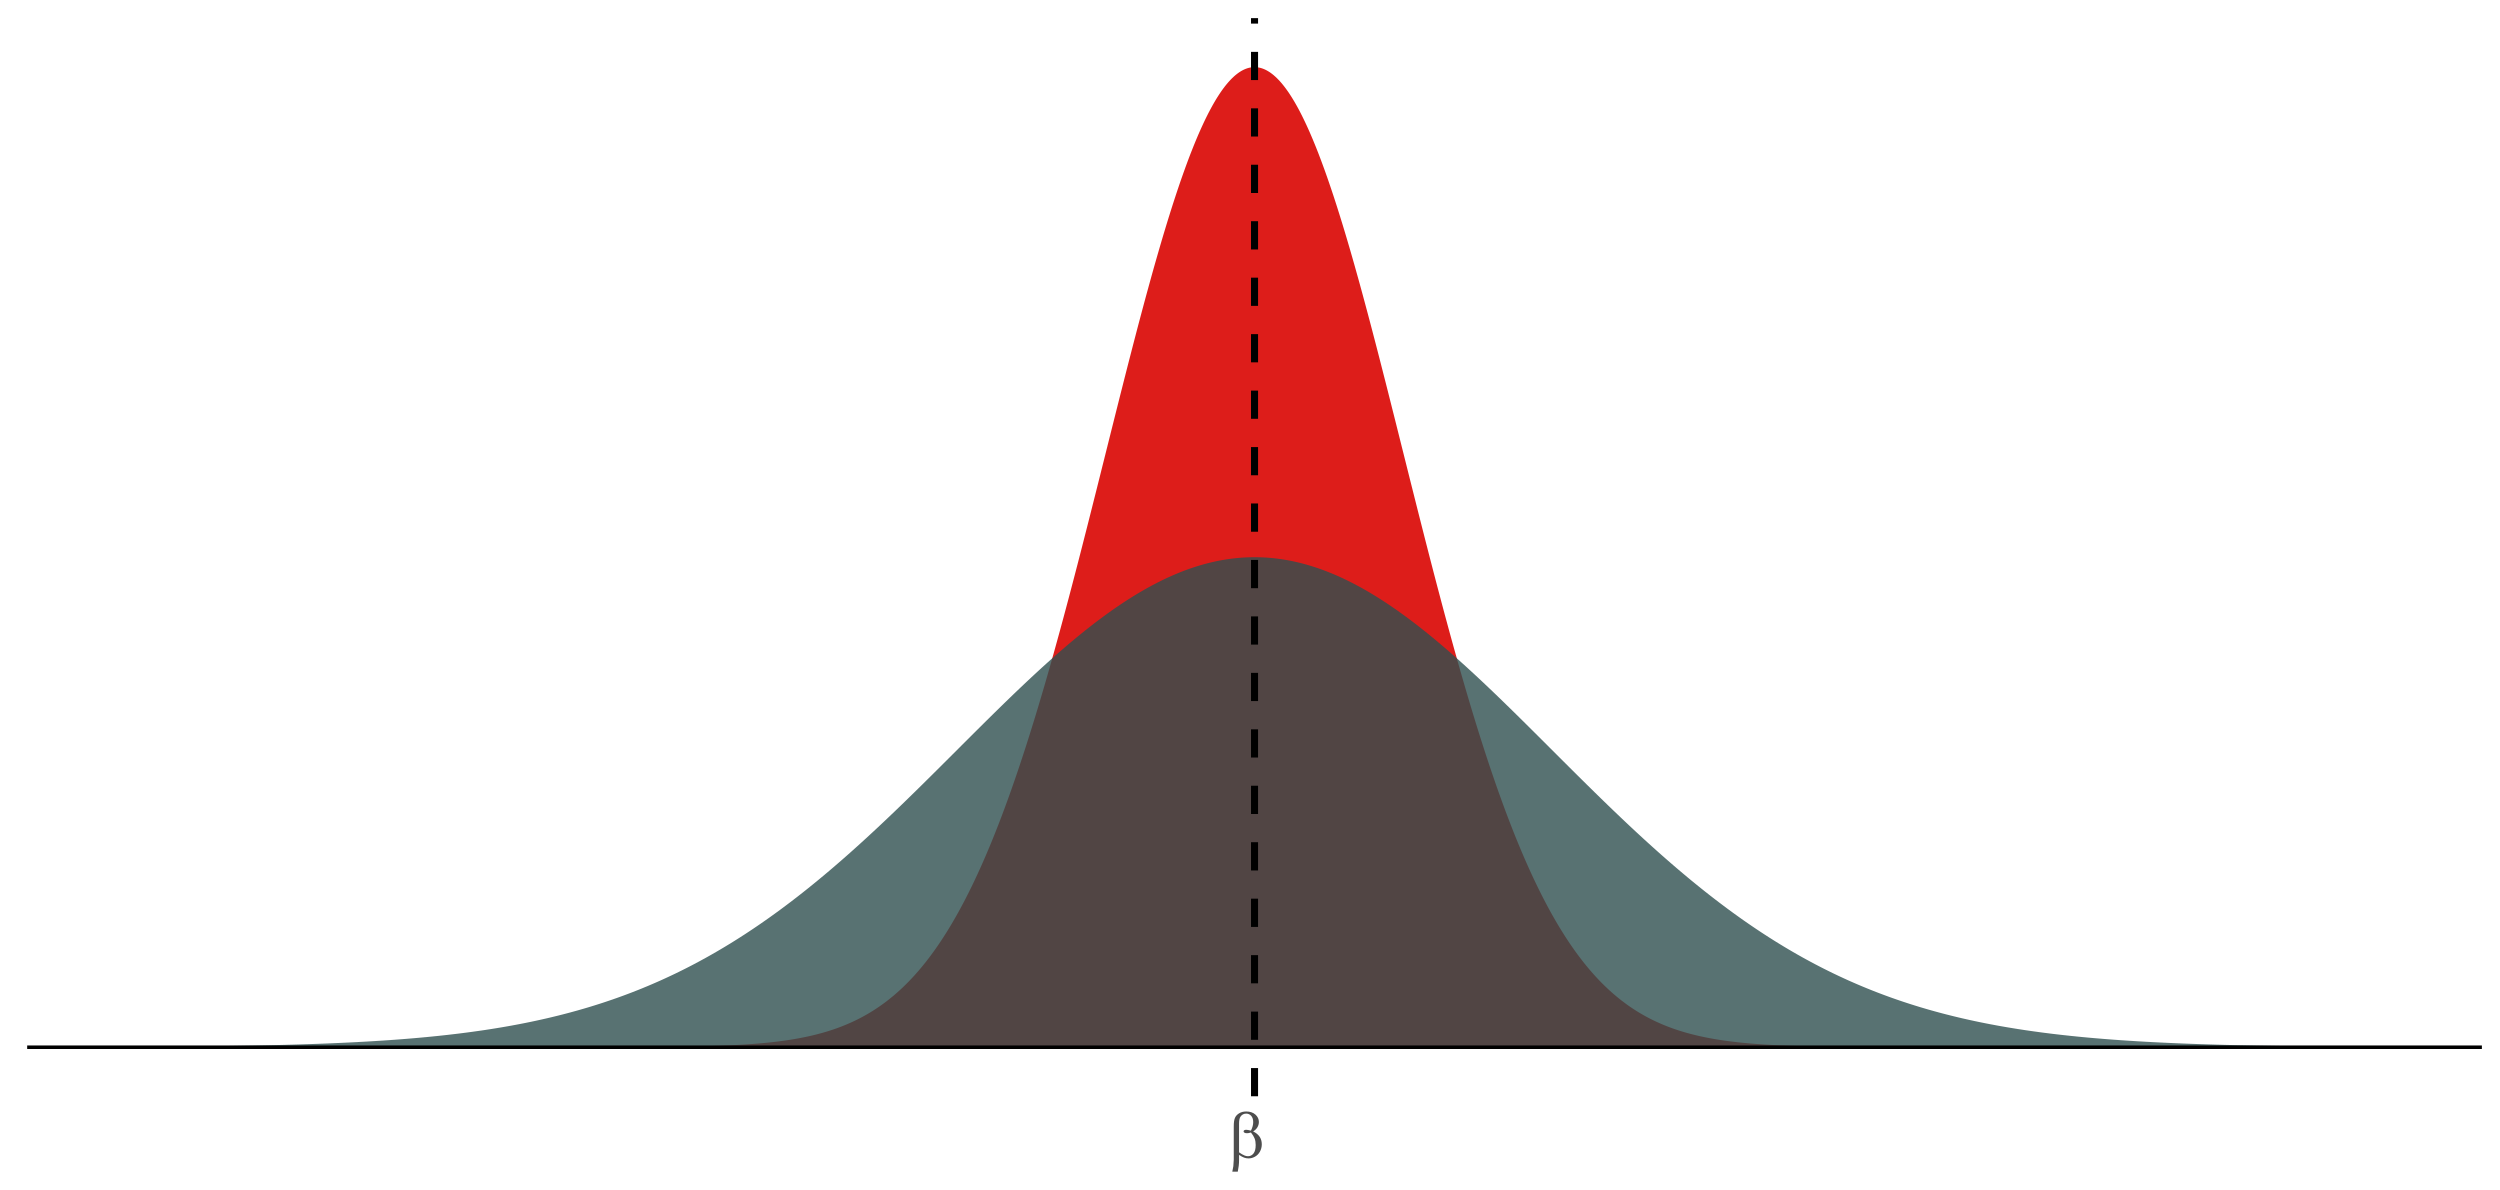 <?xml version="1.0" encoding="UTF-8"?>
<svg xmlns="http://www.w3.org/2000/svg" xmlns:xlink="http://www.w3.org/1999/xlink" width="756pt" height="360pt" viewBox="0 0 756 360" version="1.1">
<defs>
<g>
<symbol overflow="visible" id="glyph0-0">
<path style="stroke:none;" d="M 1.008 0 L 1.008 -12.5 L 11.008 -12.5 L 11.008 0 Z M 1.32 -0.312 L 10.695 -0.312 L 10.695 -12.188 L 1.32 -12.188 Z M 1.32 -0.312 "/>
</symbol>
<symbol overflow="visible" id="glyph0-1">
<path style="stroke:none;" d="M 3.223 -0.762 L 3.223 0.891 C 3.223 1.941 3.09 3.082 2.832 4.316 L 1.18 4.316 C 1.352 3.508 1.457 2.957 1.492 2.664 C 1.574 1.75 1.617 1.082 1.621 0.664 L 1.621 -9.316 C 1.617 -10.48 1.73 -11.344 1.965 -11.906 C 2.191 -12.469 2.609 -12.938 3.215 -13.32 C 3.816 -13.695 4.539 -13.887 5.383 -13.887 C 6.543 -13.887 7.473 -13.574 8.172 -12.949 C 8.867 -12.324 9.215 -11.582 9.219 -10.723 C 9.215 -10.168 9.074 -9.641 8.793 -9.145 C 8.508 -8.645 8.07 -8.215 7.48 -7.852 C 9.223 -7.016 10.094 -5.719 10.098 -3.965 C 10.094 -3.18 9.914 -2.449 9.551 -1.777 C 9.184 -1.098 8.68 -0.582 8.047 -0.227 C 7.406 0.129 6.75 0.305 6.074 0.305 C 5.637 0.305 5.207 0.227 4.781 0.078 C 4.352 -0.074 3.832 -0.352 3.223 -0.762 Z M 3.223 -1.531 C 3.855 -1.086 4.406 -0.77 4.875 -0.578 C 5.223 -0.43 5.574 -0.355 5.93 -0.359 C 6.586 -0.355 7.137 -0.629 7.582 -1.176 C 8.027 -1.719 8.25 -2.578 8.25 -3.758 C 8.25 -4.5 8.145 -5.152 7.934 -5.707 C 7.723 -6.262 7.348 -6.871 6.816 -7.539 C 6.363 -7.387 5.977 -7.312 5.656 -7.312 C 5.262 -7.312 4.988 -7.371 4.828 -7.488 C 4.668 -7.605 4.586 -7.73 4.59 -7.871 C 4.586 -7.988 4.648 -8.102 4.773 -8.203 C 4.895 -8.301 5.094 -8.348 5.371 -8.352 C 5.688 -8.348 6.168 -8.262 6.816 -8.094 C 7.27 -8.996 7.5 -9.855 7.5 -10.664 C 7.5 -11.484 7.297 -12.117 6.895 -12.566 C 6.488 -13.016 5.988 -13.242 5.391 -13.242 C 4.633 -13.242 4.047 -12.922 3.633 -12.285 C 3.359 -11.859 3.223 -11.18 3.223 -10.242 Z M 3.223 -1.531 "/>
</symbol>
</g>
<clipPath id="clip1">
  <path d="M 8.219 316 L 750.52 316 L 750.52 318 L 8.219 318 Z M 8.219 316 "/>
</clipPath>
<clipPath id="clip2">
  <path d="M 378 5.48 L 381 5.48 L 381 331.516 L 378 331.516 Z M 378 5.48 "/>
</clipPath>
</defs>
<g id="surface239">
<rect x="0" y="0" width="756" height="360" style="fill:rgb(100%,100%,100%);fill-opacity:1;stroke:none;"/>
<path style=" stroke:none;fill-rule:nonzero;fill:rgb(85.098%,1.961%,0.784%);fill-opacity:0.902;" d="M 41.961 316.691 L 165.227 316.691 L 165.676 316.688 L 172.426 316.688 L 172.875 316.684 L 176.473 316.684 L 176.926 316.68 L 179.172 316.68 L 179.625 316.676 L 181.422 316.676 L 181.871 316.672 L 183.672 316.672 L 184.121 316.668 L 185.023 316.668 L 185.473 316.664 L 186.371 316.664 L 186.82 316.66 L 187.723 316.66 L 188.172 316.656 L 189.07 316.656 L 189.52 316.652 L 189.969 316.652 L 190.422 316.648 L 190.871 316.648 L 191.32 316.645 L 191.77 316.645 L 192.219 316.641 L 192.668 316.641 L 193.121 316.637 L 193.57 316.633 L 194.02 316.633 L 194.918 316.625 L 195.367 316.625 L 195.82 316.621 L 196.719 316.613 L 197.168 316.613 L 197.617 316.609 L 198.07 316.605 L 200.316 316.586 L 200.77 316.582 L 201.219 316.578 L 201.668 316.57 L 203.016 316.559 L 203.469 316.551 L 203.918 316.547 L 204.367 316.539 L 204.816 316.535 L 205.715 316.52 L 206.168 316.516 L 208.414 316.477 L 208.867 316.469 L 209.316 316.461 L 209.766 316.449 L 210.215 316.441 L 210.664 316.43 L 211.113 316.422 L 211.566 316.41 L 212.016 316.398 L 212.465 316.391 L 213.363 316.367 L 213.812 316.352 L 214.266 316.34 L 214.715 316.328 L 215.164 316.312 L 215.613 316.301 L 216.512 316.27 L 216.965 316.254 L 217.863 316.223 L 218.312 316.203 L 218.762 316.188 L 219.211 316.168 L 219.664 316.148 L 221.012 316.09 L 221.91 316.043 L 222.363 316.023 L 222.812 315.996 L 223.711 315.949 L 224.609 315.895 L 225.062 315.867 L 225.512 315.84 L 226.859 315.746 L 227.312 315.715 L 229.109 315.574 L 229.559 315.535 L 230.012 315.496 L 230.461 315.453 L 230.91 315.414 L 231.809 315.328 L 232.258 315.281 L 232.711 315.234 L 233.16 315.188 L 234.059 315.086 L 234.957 314.977 L 235.41 314.922 L 236.758 314.746 L 237.207 314.684 L 237.656 314.617 L 238.109 314.551 L 238.559 314.484 L 239.008 314.414 L 240.355 314.191 L 240.809 314.113 L 241.707 313.949 L 242.156 313.863 L 243.055 313.684 L 243.508 313.594 L 243.957 313.496 L 244.406 313.402 L 245.305 313.199 L 245.754 313.094 L 246.207 312.984 L 247.105 312.758 L 247.555 312.641 L 248.453 312.398 L 248.906 312.27 L 249.355 312.141 L 249.805 312.008 L 250.254 311.871 L 250.703 311.73 L 251.152 311.586 L 251.605 311.441 L 252.055 311.289 L 252.953 310.977 L 253.402 310.812 L 253.852 310.645 L 254.305 310.477 L 254.754 310.301 L 255.203 310.121 L 255.652 309.938 L 256.102 309.75 L 256.551 309.555 L 257.004 309.359 L 257.453 309.156 L 257.902 308.949 L 258.352 308.738 L 258.801 308.523 L 259.254 308.301 L 259.703 308.074 L 260.152 307.844 L 260.602 307.605 L 261.051 307.363 L 261.5 307.113 L 261.953 306.859 L 262.402 306.602 L 262.852 306.336 L 263.301 306.066 L 263.75 305.789 L 264.199 305.504 L 264.652 305.215 L 265.102 304.918 L 265.551 304.617 L 266 304.309 L 266.449 303.992 L 266.898 303.672 L 267.352 303.34 L 267.801 303.004 L 268.25 302.664 L 268.699 302.312 L 269.148 301.953 L 269.598 301.59 L 270.051 301.219 L 270.5 300.84 L 270.949 300.449 L 271.398 300.055 L 271.848 299.652 L 272.297 299.242 L 272.75 298.82 L 273.199 298.395 L 273.648 297.957 L 274.098 297.512 L 274.547 297.059 L 274.996 296.598 L 275.449 296.129 L 275.898 295.648 L 276.348 295.16 L 276.797 294.66 L 277.246 294.156 L 277.695 293.637 L 278.148 293.113 L 278.598 292.578 L 279.047 292.031 L 279.496 291.477 L 279.945 290.914 L 280.395 290.336 L 280.848 289.754 L 281.297 289.156 L 281.746 288.551 L 282.195 287.938 L 282.645 287.309 L 283.094 286.672 L 283.547 286.023 L 283.996 285.367 L 284.445 284.695 L 284.895 284.016 L 285.344 283.324 L 285.793 282.621 L 286.246 281.906 L 286.695 281.18 L 287.145 280.441 L 287.594 279.695 L 288.043 278.934 L 288.496 278.16 L 288.945 277.375 L 289.395 276.582 L 289.844 275.773 L 290.293 274.953 L 290.742 274.121 L 291.195 273.273 L 291.645 272.418 L 292.094 271.547 L 292.543 270.664 L 292.992 269.77 L 293.441 268.863 L 293.895 267.945 L 294.344 267.012 L 294.793 266.066 L 295.242 265.109 L 295.691 264.137 L 296.141 263.152 L 296.594 262.156 L 297.043 261.145 L 297.492 260.121 L 297.941 259.086 L 298.391 258.039 L 298.84 256.977 L 299.293 255.898 L 299.742 254.809 L 300.191 253.707 L 300.641 252.594 L 301.09 251.465 L 301.539 250.324 L 301.992 249.168 L 302.441 248 L 302.891 246.82 L 303.34 245.625 L 303.789 244.418 L 304.238 243.195 L 304.691 241.961 L 305.141 240.715 L 305.59 239.457 L 306.039 238.184 L 306.488 236.895 L 306.938 235.598 L 307.391 234.285 L 307.84 232.961 L 308.289 231.621 L 308.738 230.27 L 309.188 228.91 L 309.637 227.531 L 310.09 226.145 L 310.539 224.742 L 310.988 223.332 L 311.438 221.906 L 311.887 220.469 L 312.336 219.02 L 312.789 217.559 L 313.238 216.086 L 313.688 214.598 L 314.137 213.102 L 314.586 211.594 L 315.035 210.078 L 315.488 208.547 L 315.938 207.004 L 316.387 205.453 L 316.836 203.891 L 317.285 202.316 L 317.738 200.734 L 318.188 199.141 L 318.637 197.535 L 319.086 195.922 L 319.535 194.301 L 319.984 192.668 L 320.438 191.027 L 320.887 189.375 L 321.336 187.715 L 321.785 186.047 L 322.234 184.371 L 322.684 182.688 L 323.137 180.992 L 323.586 179.293 L 324.035 177.586 L 324.484 175.871 L 324.934 174.152 L 325.383 172.422 L 325.836 170.688 L 326.285 168.949 L 326.734 167.203 L 327.184 165.449 L 327.633 163.691 L 328.082 161.93 L 328.535 160.164 L 328.984 158.395 L 329.883 154.84 L 330.332 153.059 L 330.781 151.273 L 331.234 149.484 L 331.684 147.695 L 332.582 144.109 L 333.48 140.516 L 333.934 138.719 L 334.832 135.125 L 335.281 133.324 L 335.73 131.531 L 336.18 129.734 L 336.633 127.941 L 337.082 126.148 L 337.98 122.57 L 338.43 120.785 L 338.879 119.004 L 339.332 117.227 L 339.781 115.453 L 340.68 111.922 L 341.129 110.164 L 341.578 108.41 L 342.031 106.664 L 342.48 104.926 L 342.93 103.191 L 343.379 101.469 L 343.828 99.75 L 344.277 98.039 L 344.73 96.34 L 345.18 94.645 L 345.629 92.965 L 346.078 91.289 L 346.527 89.629 L 346.98 87.977 L 347.43 86.336 L 347.879 84.703 L 348.328 83.086 L 348.777 81.48 L 349.227 79.887 L 349.68 78.309 L 350.129 76.742 L 350.578 75.188 L 351.027 73.648 L 351.477 72.125 L 351.926 70.617 L 352.379 69.125 L 352.828 67.648 L 353.277 66.184 L 353.727 64.742 L 354.176 63.312 L 354.625 61.902 L 355.078 60.512 L 355.527 59.137 L 355.977 57.781 L 356.426 56.445 L 356.875 55.125 L 357.324 53.828 L 357.777 52.551 L 358.227 51.293 L 358.676 50.055 L 359.125 48.84 L 359.574 47.645 L 360.023 46.473 L 360.477 45.32 L 360.926 44.191 L 361.375 43.086 L 361.824 42.004 L 362.273 40.945 L 362.723 39.91 L 363.176 38.895 L 363.625 37.91 L 364.074 36.945 L 364.523 36.008 L 364.973 35.094 L 365.422 34.203 L 365.875 33.34 L 366.324 32.504 L 366.773 31.691 L 367.223 30.906 L 367.672 30.148 L 368.121 29.418 L 368.574 28.715 L 369.023 28.035 L 369.473 27.387 L 369.922 26.762 L 370.371 26.168 L 370.82 25.602 L 371.273 25.062 L 371.723 24.551 L 372.172 24.07 L 372.621 23.613 L 373.07 23.191 L 373.52 22.793 L 373.973 22.426 L 374.422 22.086 L 374.871 21.777 L 375.32 21.496 L 375.77 21.246 L 376.223 21.023 L 376.672 20.832 L 377.121 20.668 L 377.57 20.535 L 378.02 20.434 L 378.469 20.359 L 378.922 20.312 L 379.371 20.301 L 379.82 20.312 L 380.27 20.359 L 380.719 20.434 L 381.168 20.535 L 381.621 20.668 L 382.07 20.832 L 382.52 21.023 L 382.969 21.246 L 383.418 21.496 L 383.867 21.777 L 384.32 22.086 L 384.77 22.426 L 385.219 22.793 L 385.668 23.191 L 386.117 23.613 L 386.566 24.07 L 387.02 24.551 L 387.469 25.062 L 387.918 25.602 L 388.367 26.168 L 388.816 26.762 L 389.266 27.387 L 389.719 28.035 L 390.168 28.715 L 390.617 29.418 L 391.066 30.148 L 391.516 30.906 L 391.965 31.691 L 392.418 32.504 L 392.867 33.34 L 393.316 34.203 L 393.766 35.094 L 394.215 36.008 L 394.664 36.945 L 395.117 37.91 L 395.566 38.895 L 396.016 39.91 L 396.465 40.945 L 396.914 42.004 L 397.363 43.086 L 397.816 44.191 L 398.266 45.32 L 398.715 46.473 L 399.164 47.645 L 399.613 48.84 L 400.062 50.055 L 400.516 51.293 L 400.965 52.551 L 401.414 53.828 L 401.863 55.125 L 402.312 56.445 L 402.762 57.781 L 403.215 59.137 L 403.664 60.512 L 404.113 61.902 L 404.562 63.312 L 405.012 64.742 L 405.461 66.184 L 405.914 67.648 L 406.363 69.125 L 406.812 70.617 L 407.262 72.125 L 407.711 73.648 L 408.164 75.188 L 408.613 76.742 L 409.062 78.309 L 409.512 79.887 L 409.961 81.48 L 410.41 83.086 L 410.863 84.703 L 411.312 86.336 L 411.762 87.977 L 412.211 89.629 L 412.66 91.289 L 413.109 92.965 L 413.562 94.645 L 414.012 96.34 L 414.461 98.039 L 414.91 99.75 L 415.359 101.469 L 415.809 103.191 L 416.262 104.926 L 416.711 106.664 L 417.16 108.41 L 417.609 110.164 L 418.059 111.922 L 418.508 113.688 L 418.961 115.453 L 419.41 117.227 L 419.859 119.004 L 420.309 120.785 L 420.758 122.57 L 421.207 124.359 L 421.66 126.148 L 422.559 129.734 L 423.008 131.531 L 423.457 133.324 L 423.906 135.125 L 424.359 136.922 L 426.156 144.109 L 426.605 145.902 L 427.059 147.695 L 427.957 151.273 L 428.406 153.059 L 428.855 154.84 L 429.305 156.617 L 429.758 158.395 L 430.207 160.164 L 430.656 161.93 L 431.105 163.691 L 431.555 165.449 L 432.004 167.203 L 432.457 168.949 L 432.906 170.688 L 433.355 172.422 L 433.805 174.152 L 434.254 175.871 L 434.703 177.586 L 435.156 179.293 L 435.605 180.992 L 436.055 182.688 L 436.504 184.371 L 436.953 186.047 L 437.406 187.715 L 437.855 189.375 L 438.305 191.027 L 438.754 192.668 L 439.203 194.301 L 439.652 195.922 L 440.105 197.535 L 440.555 199.141 L 441.004 200.734 L 441.453 202.316 L 441.902 203.891 L 442.352 205.453 L 442.805 207.004 L 443.254 208.547 L 443.703 210.078 L 444.152 211.594 L 444.602 213.102 L 445.051 214.598 L 445.504 216.086 L 445.953 217.559 L 446.402 219.02 L 446.852 220.469 L 447.301 221.906 L 447.75 223.332 L 448.203 224.742 L 448.652 226.145 L 449.102 227.531 L 449.551 228.91 L 450 230.27 L 450.449 231.621 L 450.902 232.961 L 451.352 234.285 L 451.801 235.598 L 452.25 236.895 L 452.699 238.184 L 453.148 239.457 L 453.602 240.715 L 454.051 241.961 L 454.5 243.195 L 454.949 244.418 L 455.398 245.625 L 455.848 246.82 L 456.301 248 L 456.75 249.168 L 457.199 250.324 L 457.648 251.465 L 458.098 252.594 L 458.547 253.707 L 459 254.809 L 459.449 255.898 L 459.898 256.977 L 460.348 258.039 L 460.797 259.086 L 461.246 260.121 L 461.699 261.145 L 462.148 262.156 L 462.598 263.152 L 463.047 264.137 L 463.496 265.109 L 463.945 266.066 L 464.398 267.012 L 464.848 267.945 L 465.297 268.863 L 465.746 269.77 L 466.195 270.664 L 466.648 271.547 L 467.098 272.418 L 467.547 273.273 L 467.996 274.121 L 468.445 274.953 L 468.895 275.773 L 469.348 276.582 L 469.797 277.375 L 470.246 278.16 L 470.695 278.934 L 471.145 279.695 L 471.594 280.441 L 472.047 281.18 L 472.496 281.906 L 472.945 282.621 L 473.395 283.324 L 473.844 284.016 L 474.293 284.695 L 474.746 285.367 L 475.195 286.023 L 475.645 286.672 L 476.094 287.309 L 476.543 287.938 L 476.992 288.551 L 477.445 289.156 L 477.895 289.754 L 478.344 290.336 L 478.793 290.914 L 479.242 291.477 L 479.691 292.031 L 480.145 292.578 L 480.594 293.113 L 481.043 293.637 L 481.492 294.156 L 481.941 294.66 L 482.391 295.16 L 482.844 295.648 L 483.293 296.129 L 483.742 296.598 L 484.191 297.059 L 484.641 297.512 L 485.09 297.957 L 485.543 298.395 L 485.992 298.82 L 486.441 299.242 L 486.891 299.652 L 487.34 300.055 L 487.789 300.449 L 488.242 300.84 L 488.691 301.219 L 489.141 301.59 L 489.59 301.953 L 490.039 302.312 L 490.488 302.664 L 490.941 303.004 L 491.391 303.34 L 491.84 303.672 L 492.289 303.992 L 492.738 304.309 L 493.188 304.617 L 493.641 304.918 L 494.09 305.215 L 494.539 305.504 L 494.988 305.789 L 495.438 306.066 L 495.891 306.336 L 496.34 306.602 L 496.789 306.859 L 497.238 307.113 L 497.688 307.363 L 498.137 307.605 L 498.59 307.844 L 499.039 308.074 L 499.488 308.301 L 499.938 308.523 L 500.387 308.738 L 500.836 308.949 L 501.289 309.156 L 501.738 309.359 L 502.637 309.75 L 503.086 309.938 L 503.535 310.121 L 503.988 310.301 L 504.438 310.477 L 505.336 310.812 L 505.785 310.977 L 506.234 311.133 L 506.688 311.289 L 507.137 311.441 L 508.035 311.73 L 508.484 311.871 L 508.934 312.008 L 509.387 312.141 L 510.285 312.398 L 511.184 312.641 L 511.633 312.758 L 512.086 312.871 L 512.535 312.984 L 512.984 313.094 L 513.434 313.199 L 514.332 313.402 L 514.785 313.496 L 515.234 313.594 L 516.582 313.863 L 517.031 313.949 L 517.484 314.031 L 517.934 314.113 L 518.383 314.191 L 519.73 314.414 L 520.184 314.484 L 521.531 314.684 L 521.98 314.746 L 522.43 314.805 L 522.883 314.863 L 523.332 314.922 L 524.68 315.086 L 525.129 315.137 L 525.582 315.188 L 526.93 315.328 L 527.379 315.371 L 527.832 315.414 L 528.281 315.453 L 528.73 315.496 L 529.629 315.574 L 530.078 315.609 L 530.531 315.645 L 531.43 315.715 L 532.777 315.809 L 533.23 315.84 L 535.027 315.949 L 535.477 315.973 L 535.93 315.996 L 536.379 316.023 L 536.828 316.043 L 537.727 316.09 L 538.176 316.109 L 538.629 316.129 L 539.977 316.188 L 540.426 316.203 L 540.875 316.223 L 541.328 316.238 L 543.125 316.301 L 543.574 316.312 L 544.027 316.328 L 544.926 316.352 L 545.375 316.367 L 546.273 316.391 L 546.727 316.398 L 547.625 316.422 L 548.074 316.43 L 548.523 316.441 L 548.973 316.449 L 549.426 316.461 L 551.672 316.5 L 552.125 316.508 L 552.574 316.516 L 553.023 316.52 L 553.922 316.535 L 554.371 316.539 L 554.824 316.547 L 555.273 316.551 L 555.723 316.559 L 556.621 316.566 L 557.074 316.57 L 557.523 316.578 L 559.32 316.594 L 559.773 316.598 L 561.57 316.613 L 562.02 316.613 L 562.473 316.617 L 563.371 316.625 L 563.82 316.625 L 564.719 316.633 L 565.172 316.633 L 566.07 316.641 L 566.52 316.641 L 566.969 316.645 L 567.418 316.645 L 567.871 316.648 L 568.32 316.648 L 568.77 316.652 L 569.219 316.652 L 569.668 316.656 L 570.57 316.656 L 571.02 316.66 L 571.918 316.66 L 572.367 316.664 L 573.27 316.664 L 573.719 316.668 L 574.617 316.668 L 575.066 316.672 L 576.867 316.672 L 577.316 316.676 L 579.117 316.676 L 579.566 316.68 L 581.816 316.68 L 582.266 316.684 L 585.863 316.684 L 586.316 316.688 L 593.062 316.688 L 593.512 316.691 L 716.781 316.691 Z M 41.961 316.691 "/>
<path style=" stroke:none;fill-rule:nonzero;fill:rgb(18.431%,30.98%,30.98%);fill-opacity:0.8;" d="M 41.961 316.562 L 42.41 316.559 L 42.859 316.559 L 43.758 316.551 L 44.211 316.551 L 45.109 316.543 L 45.559 316.543 L 46.457 316.535 L 46.91 316.531 L 47.359 316.531 L 48.707 316.52 L 49.16 316.516 L 49.609 316.512 L 50.059 316.512 L 51.406 316.5 L 51.859 316.496 L 54.105 316.477 L 54.559 316.473 L 56.805 316.453 L 57.258 316.449 L 58.156 316.441 L 58.605 316.434 L 59.504 316.426 L 59.957 316.422 L 60.406 316.418 L 60.855 316.41 L 61.754 316.402 L 62.203 316.395 L 62.656 316.391 L 63.105 316.387 L 63.555 316.379 L 64.004 316.375 L 64.453 316.367 L 64.902 316.363 L 65.355 316.359 L 66.254 316.344 L 66.703 316.34 L 67.152 316.332 L 67.602 316.328 L 68.055 316.32 L 68.504 316.312 L 68.953 316.309 L 70.301 316.285 L 70.754 316.281 L 73 316.242 L 73.453 316.234 L 75.699 316.195 L 76.152 316.188 L 76.602 316.18 L 77.051 316.168 L 77.949 316.152 L 78.402 316.141 L 79.301 316.125 L 79.75 316.113 L 80.199 316.105 L 80.648 316.094 L 81.102 316.086 L 82 316.062 L 82.449 316.055 L 83.348 316.031 L 83.801 316.02 L 84.25 316.008 L 84.699 316 L 86.047 315.965 L 86.5 315.953 L 86.949 315.938 L 88.746 315.891 L 89.199 315.875 L 89.648 315.863 L 90.098 315.848 L 90.547 315.836 L 90.996 315.82 L 91.445 315.809 L 91.898 315.793 L 92.348 315.777 L 92.797 315.766 L 94.145 315.719 L 94.598 315.703 L 96.395 315.641 L 96.844 315.621 L 97.297 315.605 L 97.746 315.59 L 98.195 315.57 L 98.645 315.555 L 99.543 315.516 L 99.996 315.5 L 102.242 315.402 L 102.695 315.383 L 103.145 315.363 L 103.594 315.34 L 104.492 315.301 L 104.941 315.277 L 105.395 315.258 L 106.742 315.188 L 107.191 315.168 L 107.641 315.145 L 108.094 315.121 L 108.543 315.094 L 109.891 315.023 L 110.344 314.996 L 110.793 314.973 L 111.691 314.918 L 112.141 314.895 L 112.59 314.867 L 113.043 314.84 L 113.492 314.812 L 113.941 314.781 L 114.84 314.727 L 115.289 314.695 L 115.742 314.668 L 116.641 314.605 L 117.09 314.578 L 117.988 314.516 L 118.441 314.48 L 119.34 314.418 L 119.789 314.383 L 120.238 314.352 L 120.688 314.316 L 121.141 314.281 L 122.938 314.141 L 123.387 314.102 L 123.84 314.066 L 124.289 314.027 L 124.738 313.992 L 126.086 313.875 L 126.539 313.836 L 126.988 313.793 L 127.438 313.754 L 128.336 313.668 L 128.785 313.629 L 129.238 313.586 L 129.688 313.539 L 130.586 313.453 L 131.484 313.359 L 131.938 313.316 L 132.836 313.223 L 133.285 313.172 L 133.734 313.125 L 134.184 313.074 L 134.637 313.027 L 135.984 312.875 L 136.434 312.82 L 136.883 312.77 L 137.336 312.715 L 137.785 312.664 L 138.684 312.555 L 139.133 312.496 L 139.586 312.441 L 140.035 312.383 L 140.484 312.328 L 141.383 312.211 L 141.832 312.148 L 142.285 312.09 L 144.531 311.777 L 144.984 311.711 L 145.434 311.648 L 146.781 311.449 L 147.23 311.379 L 147.684 311.309 L 148.133 311.242 L 148.582 311.172 L 149.031 311.098 L 149.48 311.027 L 149.93 310.953 L 150.383 310.879 L 151.73 310.656 L 152.629 310.5 L 153.082 310.422 L 153.531 310.344 L 153.98 310.262 L 154.43 310.184 L 154.879 310.102 L 155.328 310.016 L 155.781 309.934 L 156.23 309.848 L 156.68 309.766 L 157.129 309.68 L 157.578 309.59 L 158.027 309.504 L 158.48 309.414 L 159.379 309.234 L 159.828 309.141 L 160.277 309.051 L 160.727 308.957 L 161.18 308.859 L 161.629 308.766 L 163.426 308.375 L 163.879 308.273 L 165.227 307.969 L 166.125 307.758 L 166.578 307.652 L 168.375 307.215 L 168.828 307.102 L 170.176 306.762 L 171.074 306.527 L 171.527 306.41 L 171.977 306.289 L 172.426 306.172 L 172.875 306.047 L 173.324 305.926 L 173.773 305.801 L 174.227 305.676 L 174.676 305.551 L 175.125 305.422 L 175.574 305.297 L 176.023 305.164 L 176.473 305.035 L 176.926 304.902 L 177.824 304.637 L 178.723 304.363 L 179.172 304.223 L 179.625 304.086 L 180.074 303.945 L 180.523 303.801 L 180.973 303.66 L 181.871 303.371 L 182.324 303.223 L 183.223 302.926 L 184.57 302.469 L 185.023 302.316 L 185.473 302.16 L 185.922 302 L 186.371 301.844 L 187.27 301.523 L 187.723 301.359 L 188.621 301.031 L 189.52 300.695 L 189.969 300.523 L 190.422 300.355 L 190.871 300.184 L 192.668 299.48 L 193.121 299.301 L 193.57 299.117 L 194.02 298.938 L 194.469 298.754 L 194.918 298.566 L 195.367 298.383 L 195.82 298.195 L 197.168 297.621 L 197.617 297.426 L 198.07 297.23 L 198.52 297.035 L 199.867 296.438 L 200.316 296.234 L 200.77 296.027 L 201.219 295.824 L 201.668 295.613 L 202.117 295.406 L 203.016 294.984 L 203.469 294.77 L 204.367 294.34 L 205.266 293.902 L 205.715 293.68 L 206.168 293.457 L 206.617 293.23 L 207.066 293.008 L 207.516 292.777 L 207.965 292.551 L 208.414 292.32 L 208.867 292.086 L 209.766 291.617 L 211.113 290.902 L 211.566 290.66 L 213.363 289.676 L 213.812 289.426 L 214.266 289.172 L 215.164 288.664 L 216.512 287.891 L 216.965 287.629 L 217.414 287.363 L 217.863 287.102 L 218.312 286.832 L 218.762 286.566 L 219.211 286.297 L 219.664 286.023 L 220.562 285.477 L 221.91 284.645 L 222.363 284.363 L 223.711 283.508 L 224.609 282.93 L 225.062 282.641 L 225.512 282.348 L 225.961 282.051 L 226.41 281.758 L 226.859 281.457 L 227.312 281.16 L 227.762 280.859 L 229.109 279.945 L 229.559 279.637 L 230.012 279.328 L 231.359 278.391 L 232.258 277.758 L 232.711 277.438 L 233.16 277.117 L 234.508 276.145 L 234.957 275.816 L 235.41 275.488 L 235.859 275.16 L 236.309 274.828 L 237.656 273.82 L 238.109 273.48 L 239.008 272.801 L 239.906 272.113 L 240.355 271.766 L 240.809 271.418 L 241.258 271.07 L 242.156 270.367 L 243.055 269.656 L 243.508 269.301 L 244.406 268.582 L 245.754 267.492 L 246.207 267.125 L 247.105 266.391 L 247.555 266.02 L 248.004 265.645 L 248.453 265.273 L 248.906 264.898 L 249.355 264.523 L 250.703 263.387 L 251.152 263.004 L 251.605 262.621 L 253.402 261.074 L 253.852 260.684 L 254.305 260.293 L 256.102 258.715 L 256.551 258.316 L 257.004 257.918 L 258.801 256.309 L 259.254 255.902 L 260.152 255.09 L 261.5 253.859 L 261.953 253.449 L 262.852 252.621 L 263.301 252.203 L 263.75 251.789 L 264.199 251.371 L 264.652 250.953 L 265.102 250.531 L 265.551 250.113 L 266 249.691 L 266.449 249.266 L 266.898 248.844 L 267.352 248.418 L 268.699 247.141 L 269.598 246.281 L 270.051 245.852 L 270.949 244.992 L 272.297 243.691 L 272.75 243.258 L 273.648 242.383 L 274.098 241.949 L 274.547 241.512 L 274.996 241.07 L 275.449 240.633 L 275.898 240.191 L 276.348 239.754 L 277.695 238.43 L 278.148 237.988 L 278.598 237.543 L 279.047 237.102 L 280.395 235.766 L 280.848 235.32 L 282.195 233.984 L 282.645 233.535 L 283.094 233.09 L 283.547 232.641 L 283.996 232.195 L 285.344 230.848 L 285.793 230.402 L 286.246 229.953 L 288.043 228.156 L 288.496 227.707 L 290.293 225.91 L 290.742 225.457 L 291.195 225.008 L 291.645 224.559 L 292.094 224.113 L 293.441 222.766 L 293.895 222.316 L 294.344 221.867 L 294.793 221.422 L 295.242 220.973 L 295.691 220.527 L 296.141 220.078 L 296.594 219.633 L 297.043 219.188 L 297.492 218.738 L 298.391 217.848 L 298.84 217.406 L 299.293 216.961 L 299.742 216.516 L 301.539 214.75 L 301.992 214.309 L 302.441 213.867 L 303.34 212.992 L 303.789 212.551 L 304.238 212.117 L 304.691 211.68 L 305.141 211.242 L 306.488 209.941 L 306.938 209.512 L 307.391 209.078 L 307.84 208.648 L 308.289 208.223 L 308.738 207.793 L 309.637 206.941 L 310.09 206.516 L 310.539 206.094 L 310.988 205.668 L 311.438 205.25 L 311.887 204.828 L 312.336 204.41 L 312.789 203.992 L 313.238 203.574 L 314.137 202.746 L 314.586 202.336 L 315.035 201.922 L 315.488 201.512 L 316.836 200.293 L 317.285 199.891 L 317.738 199.488 L 318.188 199.086 L 319.086 198.289 L 319.984 197.5 L 320.438 197.109 L 321.336 196.328 L 322.234 195.555 L 322.684 195.172 L 323.137 194.789 L 324.035 194.031 L 324.934 193.281 L 325.383 192.91 L 325.836 192.539 L 326.285 192.168 L 326.734 191.805 L 327.184 191.438 L 328.082 190.719 L 328.535 190.359 L 329.434 189.648 L 329.883 189.297 L 330.781 188.602 L 331.234 188.258 L 331.684 187.914 L 332.133 187.574 L 333.031 186.902 L 333.48 186.57 L 333.934 186.238 L 334.383 185.91 L 335.281 185.262 L 336.18 184.621 L 336.633 184.305 L 337.082 183.992 L 337.98 183.375 L 338.879 182.766 L 339.332 182.465 L 339.781 182.168 L 340.68 181.582 L 341.129 181.293 L 341.578 181.008 L 342.031 180.723 L 342.48 180.441 L 342.93 180.164 L 343.828 179.617 L 344.277 179.348 L 344.73 179.082 L 345.629 178.559 L 346.078 178.301 L 346.527 178.047 L 346.98 177.793 L 347.879 177.301 L 348.328 177.059 L 349.227 176.582 L 349.68 176.352 L 350.129 176.121 L 351.027 175.668 L 351.926 175.23 L 352.379 175.016 L 352.828 174.805 L 353.277 174.598 L 354.176 174.191 L 354.625 173.996 L 355.078 173.801 L 355.527 173.609 L 355.977 173.422 L 356.875 173.055 L 357.324 172.879 L 357.777 172.703 L 358.227 172.531 L 358.676 172.363 L 359.125 172.199 L 359.574 172.039 L 360.023 171.883 L 360.477 171.727 L 361.375 171.43 L 362.273 171.148 L 362.723 171.012 L 363.176 170.879 L 364.074 170.621 L 364.523 170.5 L 365.422 170.266 L 365.875 170.152 L 366.773 169.941 L 367.223 169.84 L 367.672 169.742 L 368.121 169.648 L 368.574 169.559 L 369.023 169.473 L 369.473 169.391 L 370.371 169.234 L 370.82 169.164 L 371.273 169.094 L 372.172 168.969 L 373.07 168.859 L 373.52 168.809 L 373.973 168.762 L 374.422 168.719 L 374.871 168.68 L 375.32 168.645 L 375.77 168.613 L 376.223 168.586 L 376.672 168.562 L 377.121 168.543 L 378.02 168.512 L 378.469 168.504 L 378.922 168.496 L 379.82 168.496 L 380.719 168.512 L 381.168 168.527 L 381.621 168.543 L 382.07 168.562 L 382.52 168.586 L 382.969 168.613 L 383.418 168.645 L 383.867 168.68 L 384.32 168.719 L 384.77 168.762 L 385.219 168.809 L 385.668 168.859 L 386.566 168.969 L 387.02 169.031 L 387.469 169.094 L 388.367 169.234 L 389.266 169.391 L 389.719 169.473 L 390.168 169.559 L 390.617 169.648 L 391.066 169.742 L 391.516 169.84 L 391.965 169.941 L 392.418 170.047 L 392.867 170.152 L 393.316 170.266 L 394.215 170.5 L 394.664 170.621 L 395.117 170.75 L 395.566 170.879 L 396.016 171.012 L 396.465 171.148 L 397.363 171.43 L 397.816 171.578 L 398.266 171.727 L 399.164 172.039 L 399.613 172.199 L 400.062 172.363 L 400.516 172.531 L 400.965 172.703 L 401.863 173.055 L 402.762 173.422 L 403.215 173.609 L 403.664 173.801 L 404.562 174.191 L 405.461 174.598 L 405.914 174.805 L 406.363 175.016 L 406.812 175.23 L 407.711 175.668 L 408.164 175.895 L 408.613 176.121 L 409.512 176.582 L 410.41 177.059 L 410.863 177.301 L 411.762 177.793 L 412.66 178.301 L 413.109 178.559 L 413.562 178.82 L 414.012 179.082 L 414.461 179.348 L 414.91 179.617 L 415.809 180.164 L 416.262 180.441 L 416.711 180.723 L 417.609 181.293 L 418.059 181.582 L 418.508 181.875 L 418.961 182.168 L 419.41 182.465 L 419.859 182.766 L 420.758 183.375 L 421.207 183.684 L 421.66 183.992 L 422.109 184.305 L 422.559 184.621 L 423.457 185.262 L 423.906 185.586 L 424.359 185.91 L 424.809 186.238 L 425.707 186.902 L 426.605 187.574 L 427.059 187.914 L 427.957 188.602 L 428.855 189.297 L 429.305 189.648 L 429.758 190.004 L 430.207 190.359 L 431.555 191.438 L 432.004 191.805 L 432.457 192.168 L 433.805 193.281 L 434.703 194.031 L 435.156 194.41 L 435.605 194.789 L 436.504 195.555 L 436.953 195.941 L 437.406 196.328 L 438.754 197.5 L 439.652 198.289 L 440.105 198.688 L 440.555 199.086 L 441.902 200.293 L 442.352 200.699 L 442.805 201.105 L 443.254 201.512 L 443.703 201.922 L 444.152 202.336 L 444.602 202.746 L 445.051 203.16 L 445.504 203.574 L 446.852 204.828 L 447.301 205.25 L 447.75 205.668 L 448.203 206.094 L 448.652 206.516 L 450 207.793 L 450.449 208.223 L 450.902 208.648 L 451.352 209.078 L 451.801 209.512 L 452.25 209.941 L 453.148 210.809 L 453.602 211.242 L 454.5 212.117 L 454.949 212.551 L 455.398 212.992 L 455.848 213.43 L 456.301 213.867 L 458.547 216.074 L 459 216.516 L 459.898 217.406 L 460.348 217.848 L 461.246 218.738 L 461.699 219.188 L 462.598 220.078 L 463.047 220.527 L 463.496 220.973 L 463.945 221.422 L 464.398 221.867 L 466.195 223.664 L 466.648 224.113 L 467.098 224.559 L 467.996 225.457 L 468.445 225.91 L 468.895 226.359 L 469.348 226.809 L 471.594 229.055 L 472.047 229.504 L 472.945 230.402 L 473.395 230.848 L 474.293 231.746 L 474.746 232.195 L 475.195 232.641 L 475.645 233.09 L 476.094 233.535 L 476.543 233.984 L 476.992 234.43 L 477.445 234.875 L 479.691 237.102 L 480.145 237.543 L 480.594 237.988 L 482.391 239.754 L 482.844 240.191 L 483.293 240.633 L 483.742 241.07 L 484.191 241.512 L 484.641 241.949 L 485.09 242.383 L 485.543 242.82 L 485.992 243.258 L 487.789 244.992 L 488.242 245.422 L 490.039 247.141 L 490.488 247.566 L 490.941 247.992 L 491.84 248.844 L 492.289 249.266 L 492.738 249.691 L 493.188 250.113 L 493.641 250.531 L 494.09 250.953 L 494.988 251.789 L 495.438 252.203 L 495.891 252.621 L 496.789 253.449 L 498.137 254.68 L 498.59 255.09 L 499.938 256.309 L 500.836 257.113 L 501.289 257.516 L 501.738 257.918 L 502.637 258.715 L 503.535 259.504 L 503.988 259.898 L 504.438 260.293 L 505.336 261.074 L 506.234 261.848 L 506.688 262.234 L 507.137 262.621 L 508.035 263.387 L 508.934 264.145 L 509.387 264.523 L 510.285 265.273 L 510.734 265.645 L 511.184 266.02 L 511.633 266.391 L 512.086 266.758 L 512.984 267.492 L 514.332 268.582 L 514.785 268.941 L 515.234 269.301 L 516.582 270.367 L 517.031 270.719 L 517.484 271.07 L 518.832 272.113 L 519.73 272.801 L 520.184 273.141 L 521.082 273.82 L 522.43 274.828 L 522.883 275.16 L 524.23 276.145 L 525.129 276.793 L 525.582 277.117 L 526.48 277.758 L 527.379 278.391 L 527.832 278.703 L 528.73 279.328 L 529.629 279.945 L 530.078 280.25 L 530.531 280.555 L 530.98 280.859 L 531.43 281.16 L 531.879 281.457 L 532.328 281.758 L 532.777 282.051 L 533.23 282.348 L 533.68 282.641 L 535.027 283.508 L 535.477 283.793 L 535.93 284.078 L 536.379 284.363 L 536.828 284.645 L 538.176 285.477 L 538.629 285.75 L 539.527 286.297 L 539.977 286.566 L 540.426 286.832 L 540.875 287.102 L 541.328 287.363 L 541.777 287.629 L 542.227 287.891 L 543.574 288.664 L 544.027 288.918 L 544.926 289.426 L 545.375 289.676 L 546.273 290.168 L 546.727 290.414 L 547.176 290.66 L 547.625 290.902 L 548.973 291.617 L 549.426 291.852 L 550.324 292.32 L 550.773 292.551 L 551.223 292.777 L 551.672 293.008 L 552.125 293.23 L 552.574 293.457 L 553.473 293.902 L 554.371 294.34 L 554.824 294.555 L 555.723 294.984 L 556.621 295.406 L 557.074 295.613 L 557.523 295.824 L 557.973 296.027 L 558.422 296.234 L 558.871 296.438 L 559.32 296.637 L 559.773 296.836 L 560.223 297.035 L 561.57 297.621 L 562.02 297.812 L 562.473 298.004 L 562.922 298.195 L 563.371 298.383 L 563.82 298.566 L 564.27 298.754 L 564.719 298.938 L 565.172 299.117 L 565.621 299.301 L 566.07 299.48 L 567.418 300.008 L 567.871 300.184 L 568.32 300.355 L 568.77 300.523 L 569.219 300.695 L 570.117 301.031 L 570.57 301.195 L 571.469 301.523 L 572.367 301.844 L 572.816 302 L 573.27 302.16 L 573.719 302.316 L 575.516 302.926 L 575.969 303.074 L 576.867 303.371 L 577.766 303.66 L 578.215 303.801 L 578.668 303.945 L 579.117 304.086 L 579.566 304.223 L 580.016 304.363 L 580.914 304.637 L 581.367 304.77 L 582.266 305.035 L 582.715 305.164 L 583.164 305.297 L 583.613 305.422 L 584.066 305.551 L 585.414 305.926 L 585.863 306.047 L 586.316 306.172 L 586.766 306.289 L 587.215 306.41 L 588.562 306.762 L 589.016 306.875 L 590.363 307.215 L 591.262 307.434 L 591.715 307.543 L 592.164 307.652 L 593.512 307.969 L 593.961 308.07 L 594.414 308.172 L 595.312 308.375 L 596.66 308.668 L 597.113 308.766 L 597.562 308.859 L 598.012 308.957 L 598.461 309.051 L 598.91 309.141 L 599.359 309.234 L 599.812 309.324 L 600.711 309.504 L 601.16 309.59 L 601.609 309.68 L 602.059 309.766 L 602.512 309.848 L 602.961 309.934 L 603.41 310.016 L 603.859 310.102 L 604.309 310.184 L 604.758 310.262 L 605.211 310.344 L 607.008 310.656 L 607.457 310.73 L 607.91 310.805 L 609.258 311.027 L 609.707 311.098 L 610.156 311.172 L 610.609 311.242 L 611.059 311.309 L 611.957 311.449 L 612.855 311.582 L 613.309 311.648 L 613.758 311.711 L 614.207 311.777 L 615.105 311.902 L 615.559 311.965 L 616.457 312.09 L 616.906 312.148 L 617.355 312.211 L 617.805 312.27 L 618.258 312.328 L 618.707 312.383 L 619.156 312.441 L 619.605 312.496 L 620.055 312.555 L 620.504 312.609 L 620.957 312.664 L 621.406 312.715 L 621.855 312.77 L 622.305 312.82 L 622.754 312.875 L 623.203 312.926 L 623.656 312.977 L 624.105 313.027 L 624.555 313.074 L 625.004 313.125 L 625.453 313.172 L 625.902 313.223 L 626.355 313.27 L 626.805 313.316 L 627.254 313.359 L 628.152 313.453 L 628.602 313.496 L 629.055 313.539 L 629.504 313.586 L 629.953 313.629 L 630.402 313.668 L 631.301 313.754 L 631.754 313.793 L 632.203 313.836 L 634 313.992 L 634.453 314.027 L 634.902 314.066 L 635.352 314.102 L 635.801 314.141 L 636.699 314.211 L 637.152 314.246 L 638.5 314.352 L 638.949 314.383 L 639.398 314.418 L 639.852 314.449 L 640.301 314.48 L 640.75 314.516 L 641.648 314.578 L 642.098 314.605 L 642.551 314.637 L 643 314.668 L 643.449 314.695 L 643.898 314.727 L 644.348 314.754 L 644.801 314.781 L 645.25 314.812 L 646.598 314.895 L 647.047 314.918 L 647.5 314.945 L 647.949 314.973 L 648.398 314.996 L 648.848 315.023 L 649.746 315.07 L 650.199 315.094 L 650.648 315.121 L 651.547 315.168 L 651.996 315.188 L 652.445 315.211 L 652.898 315.234 L 653.348 315.258 L 653.797 315.277 L 654.246 315.301 L 655.145 315.34 L 655.598 315.363 L 657.844 315.461 L 658.297 315.48 L 658.746 315.5 L 659.195 315.516 L 660.094 315.555 L 660.543 315.57 L 660.996 315.59 L 661.895 315.621 L 662.344 315.641 L 663.242 315.672 L 663.695 315.688 L 665.941 315.766 L 666.395 315.777 L 667.293 315.809 L 667.742 315.82 L 668.191 315.836 L 668.641 315.848 L 669.094 315.863 L 669.543 315.875 L 669.992 315.891 L 671.34 315.926 L 671.793 315.938 L 672.242 315.953 L 674.039 316 L 674.492 316.008 L 676.289 316.055 L 676.742 316.062 L 677.641 316.086 L 678.09 316.094 L 678.539 316.105 L 678.988 316.113 L 679.441 316.125 L 680.34 316.141 L 680.789 316.152 L 681.688 316.168 L 682.141 316.18 L 684.387 316.219 L 684.84 316.227 L 687.086 316.266 L 687.539 316.273 L 687.988 316.281 L 688.438 316.285 L 689.785 316.309 L 690.238 316.312 L 691.137 316.328 L 691.586 316.332 L 692.035 316.34 L 692.484 316.344 L 692.938 316.352 L 693.387 316.359 L 694.285 316.367 L 694.734 316.375 L 695.184 316.379 L 695.637 316.387 L 696.535 316.395 L 696.984 316.402 L 697.883 316.41 L 698.336 316.418 L 700.133 316.434 L 700.582 316.441 L 701.035 316.445 L 703.281 316.465 L 703.734 316.469 L 705.531 316.484 L 705.984 316.488 L 708.23 316.508 L 708.684 316.512 L 709.133 316.512 L 710.93 316.527 L 711.383 316.531 L 711.832 316.531 L 713.18 316.543 L 713.629 316.543 L 714.082 316.547 L 714.531 316.551 L 714.98 316.551 L 715.879 316.559 L 716.328 316.559 L 716.781 316.562 L 716.781 316.691 L 41.961 316.691 Z M 41.961 316.562 "/>
<g clip-path="url(#clip1)" clip-rule="nonzero">
<path style="fill:none;stroke-width:1.067;stroke-linecap:butt;stroke-linejoin:round;stroke:rgb(0%,0%,0%);stroke-opacity:1;stroke-miterlimit:10;" d="M 8.219 316.691 L 750.52 316.691 "/>
</g>
<g clip-path="url(#clip2)" clip-rule="nonzero">
<path style="fill:none;stroke-width:2.134;stroke-linecap:butt;stroke-linejoin:round;stroke:rgb(0%,0%,0%);stroke-opacity:1;stroke-dasharray:8.536,8.536;stroke-miterlimit:10;" d="M 379.371 331.512 L 379.371 5.48 "/>
</g>
<g style="fill:rgb(30.196%,30.196%,30.196%);fill-opacity:1;">
  <use xlink:href="#glyph0-1" x="371.469" y="350"/>
</g>
</g>
</svg>
